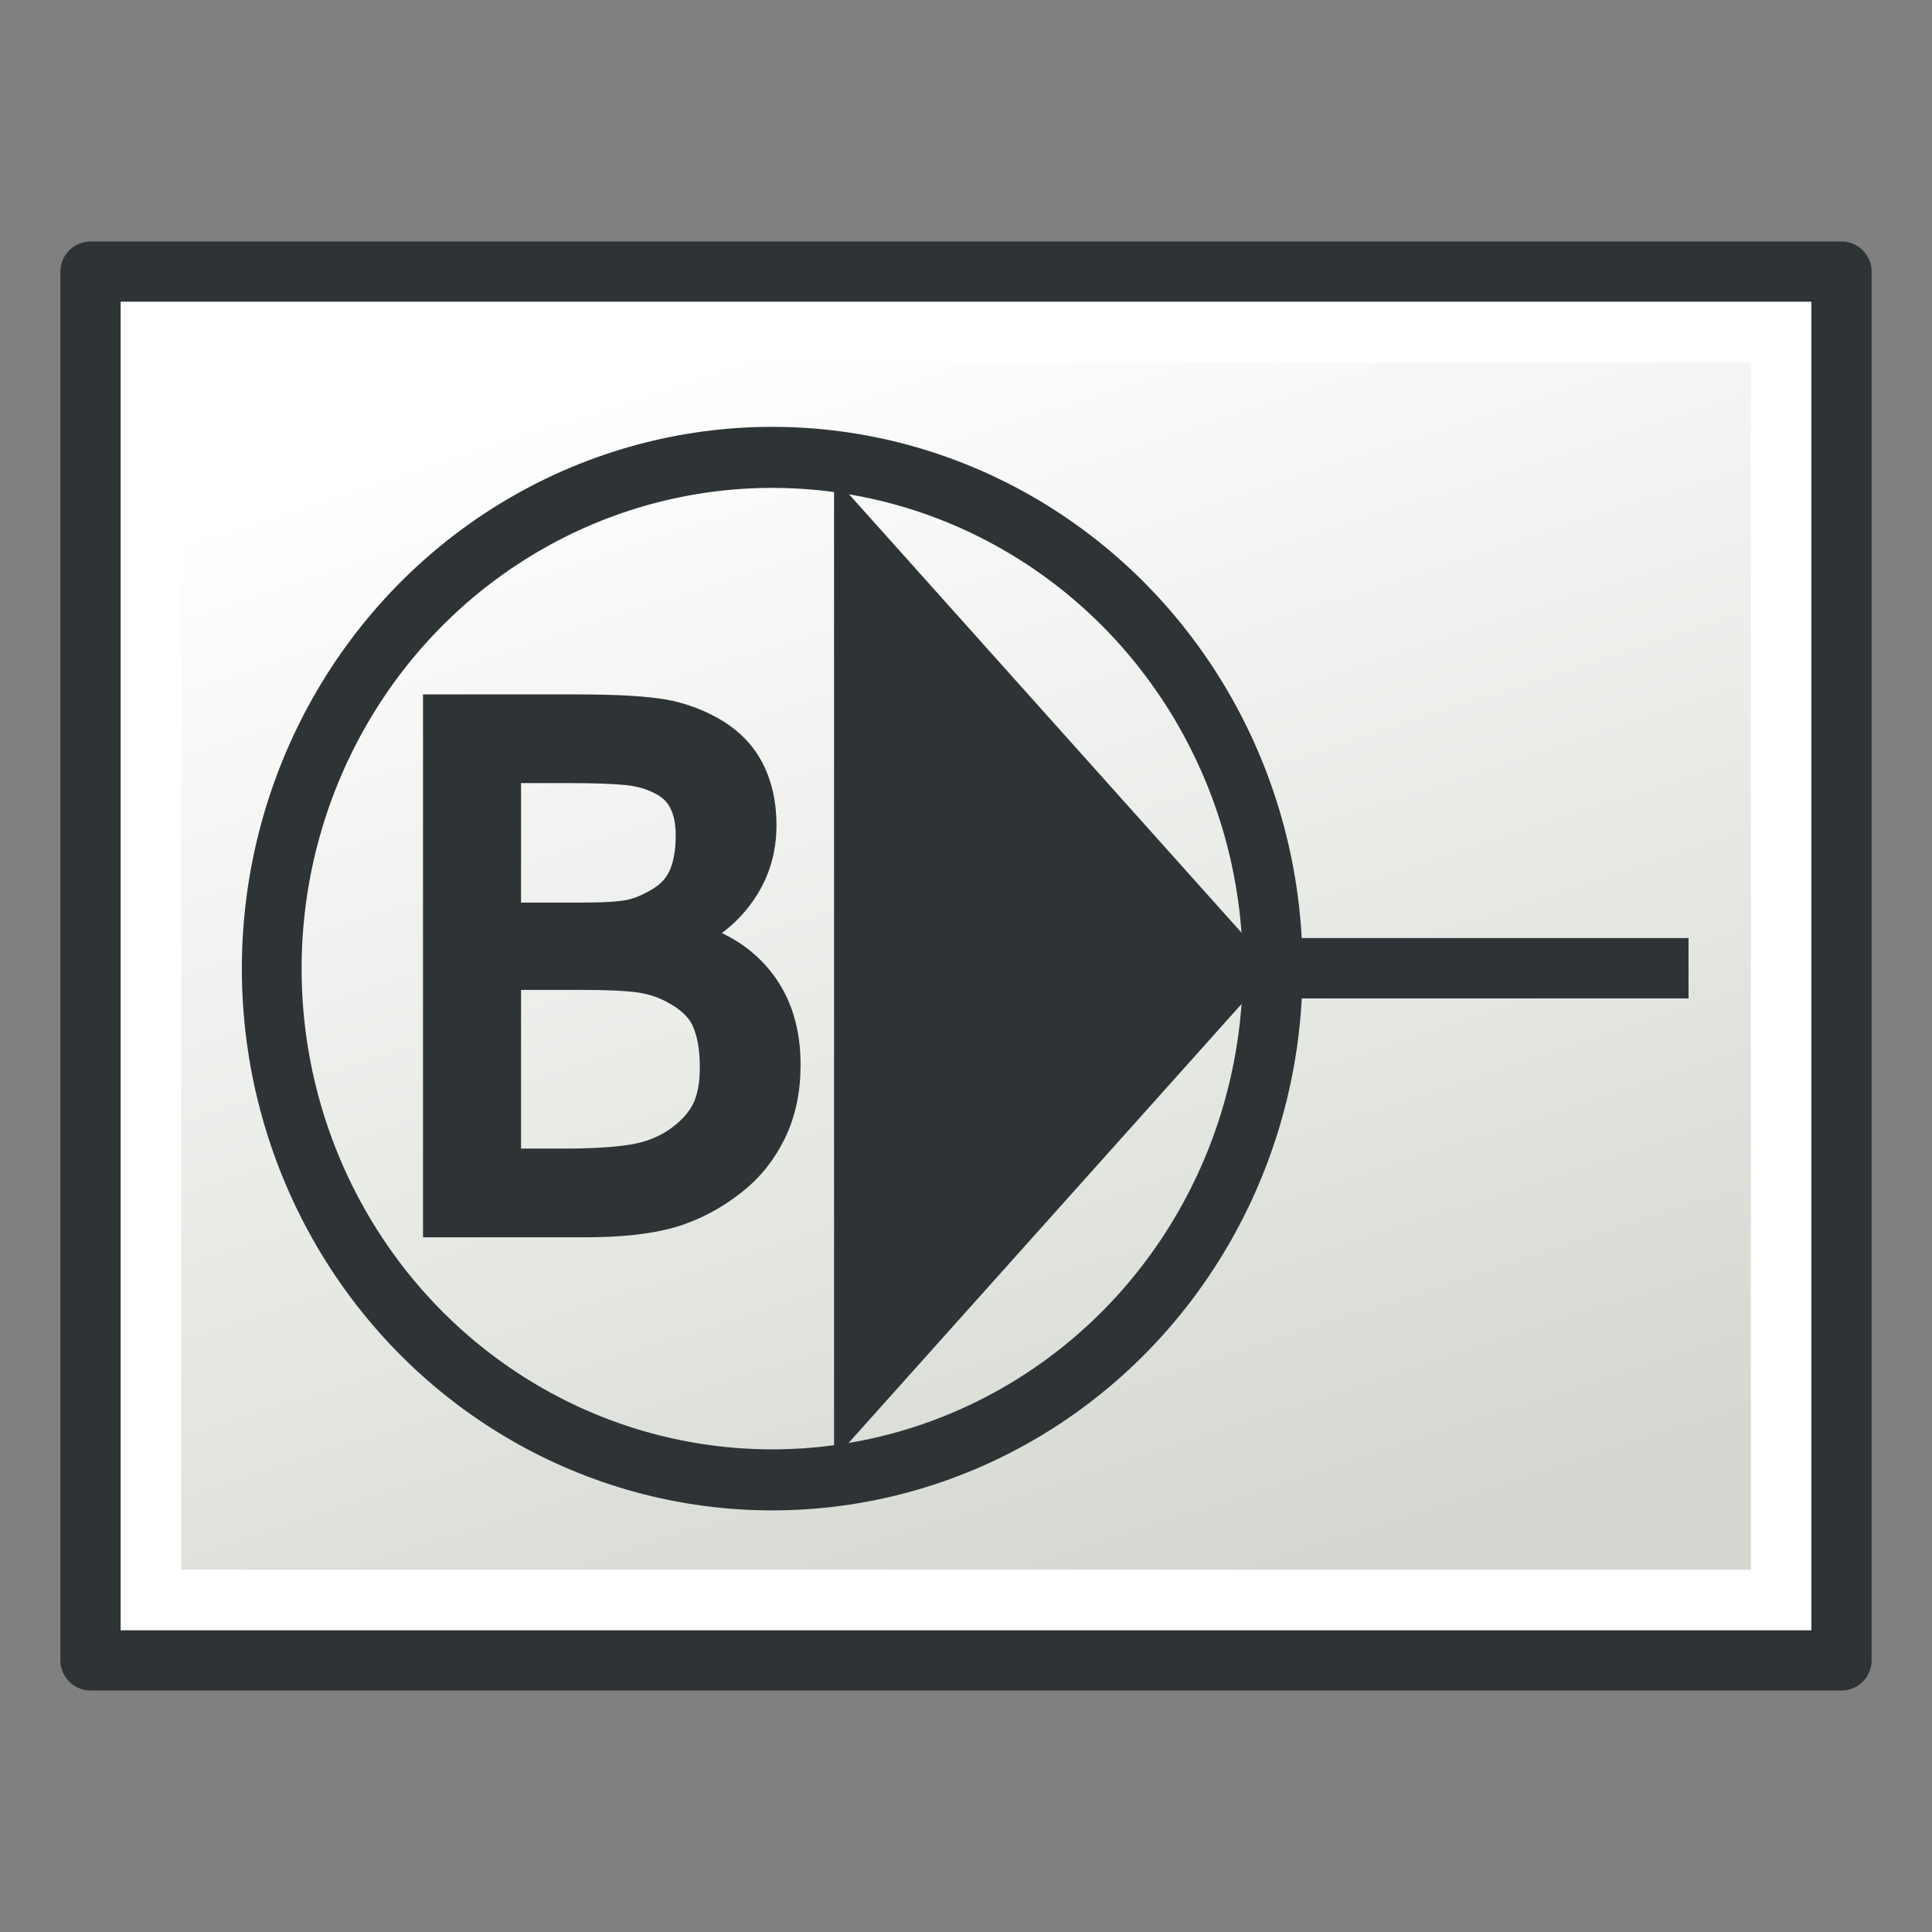 <?xml version="1.0" encoding="UTF-8" standalone="no"?>
<!-- Created with Inkscape (http://www.inkscape.org/) -->

<svg
   version="1.1"
   width="64"
   height="64"
   id="svg4024"
   xmlns:xlink="http://www.w3.org/1999/xlink"
   xmlns="http://www.w3.org/2000/svg"
   xmlns:svg="http://www.w3.org/2000/svg"
   xmlns:rdf="http://www.w3.org/1999/02/22-rdf-syntax-ns#"
   xmlns:cc="http://creativecommons.org/ns#"
   xmlns:dc="http://purl.org/dc/elements/1.1/">
  <rect width="100%" height="100%" fill="#808080" stroke="none"/>
  <defs
     id="defs4026">
    <linearGradient
       xlink:href="#linearGradient3775"
       id="linearGradient3781"
       x1="10"
       y1="40"
       x2="53"
       y2="26"
       gradientUnits="userSpaceOnUse"
       gradientTransform="translate(-48)" />
    <linearGradient
       id="linearGradient3775">
      <stop
         style="stop-color:#d3d7cf;stop-opacity:1;"
         offset="0"
         id="stop3777" />
      <stop
         style="stop-color:#ffffff;stop-opacity:1"
         offset="1"
         id="stop3779" />
    </linearGradient>
  </defs>
  <g
     id="layer1"
     style="display:inline"
     transform="translate(0,16)">
    <rect
       style="fill:#d3d7cf;fill-opacity:1;stroke:#2e3436;stroke-width:2;stroke-linecap:round;stroke-linejoin:round;stroke-miterlimit:4;stroke-dasharray:none;stroke-dashoffset:0;stroke-opacity:1"
       id="rect2987"
       width="46"
       height="58"
       x="-39"
       y="3"
       transform="rotate(-90)" />
    <rect
       style="fill:url(#linearGradient3781);fill-opacity:1;stroke:#ffffff;stroke-width:2;stroke-linecap:round;stroke-linejoin:miter;stroke-miterlimit:4;stroke-dasharray:none;stroke-dashoffset:0;stroke-opacity:1"
       id="rect2987-1"
       width="42"
       height="54"
       x="-37"
       y="5"
       transform="rotate(-90)" />
    <g
       id="layer1-6"
       transform="matrix(0.62,0,0,0.635,5.679,-4.253)">
      <path
         style="font-size:37.215px;line-height:0px;font-family:Tahoma;-inkscape-font-specification:Tahoma;text-align:end;letter-spacing:2.067px;word-spacing:0px;text-anchor:end;fill:#2e3436;stroke:#2e3436;stroke-width:1.595"
         d="m 32.818,37.048 q 0,1.992 -0.773,3.518 -0.773,1.526 -2.079,2.513 -1.545,1.185 -3.311,1.687 -1.766,0.485 -4.562,0.485 H 14.239 V 18.523 h 7.266 q 2.925,0 4.378,0.197 1.472,0.18 2.814,0.88 1.472,0.772 2.152,2.028 0.681,1.239 0.681,2.926 0,1.885 -1.03,3.375 -1.012,1.49 -2.814,2.334 v 0.144 q 2.447,0.646 3.789,2.369 1.343,1.705 1.343,4.272 z M 27.741,25.057 q 0,-0.969 -0.331,-1.669 -0.331,-0.718 -1.067,-1.131 -0.883,-0.485 -1.968,-0.592 -1.085,-0.108 -2.998,-0.108 h -3.495 v 7.826 h 4.139 q 1.711,0 2.52,-0.162 0.809,-0.18 1.674,-0.718 0.828,-0.521 1.177,-1.364 0.35,-0.844 0.35,-2.082 z m 1.288,12.134 q 0,-1.508 -0.441,-2.477 -0.441,-0.987 -1.784,-1.669 -0.865,-0.449 -1.895,-0.574 -1.012,-0.126 -2.888,-0.126 h -4.139 v 9.873 h 2.962 q 2.391,0 3.771,-0.215 1.38,-0.215 2.428,-0.915 1.03,-0.7 1.508,-1.58 0.478,-0.898 0.478,-2.316 z"
         id="text2"
         aria-label="B" />
      <circle
         transform="matrix(1.149,0,0,1.146,-0.282,0.568)"
         id="path2993"
         style="color:#000000;display:inline;overflow:visible;visibility:visible;fill:none;stroke:#2e3436;stroke-width:2.779;stroke-linecap:butt;stroke-linejoin:round;stroke-miterlimit:4;stroke-dasharray:none;stroke-dashoffset:0;stroke-opacity:1;marker:none;enable-background:accumulate"
         cx="28.182"
         cy="27.455"
         r="23.273" />
      <path
         transform="matrix(0.766,0,0,1.447,26.377,7.287)"
         d="M 11.784,34.786 V -0.604 L 42.433,17.091 Z"
         id="path2997"
         style="color:#000000;display:inline;overflow:visible;visibility:visible;fill:#2e3436;fill-opacity:1;fill-rule:nonzero;stroke:none;stroke-width:2.007;marker:none;enable-background:accumulate" />
      <g
         transform="matrix(1.018,0,0,1.057,-0.808,0)"
         style="font-style:normal;font-variant:normal;font-weight:normal;font-stretch:normal;font-size:33.596px;line-height:125%;font-family:Arial;-inkscape-font-specification:Arial;letter-spacing:0px;word-spacing:0px;fill:#2e3436;fill-opacity:1;stroke:#2e3436;stroke-width:1.537"
         id="text3767" />
    </g>
    <path
       style="fill:none;stroke:#2e3436;stroke-width:2;stroke-linecap:butt;stroke-linejoin:miter;stroke-miterlimit:4;stroke-dasharray:none;stroke-opacity:1"
       d="M 30.615,16.074 H 55.935"
       id="path4266" />
  </g>
</svg>
